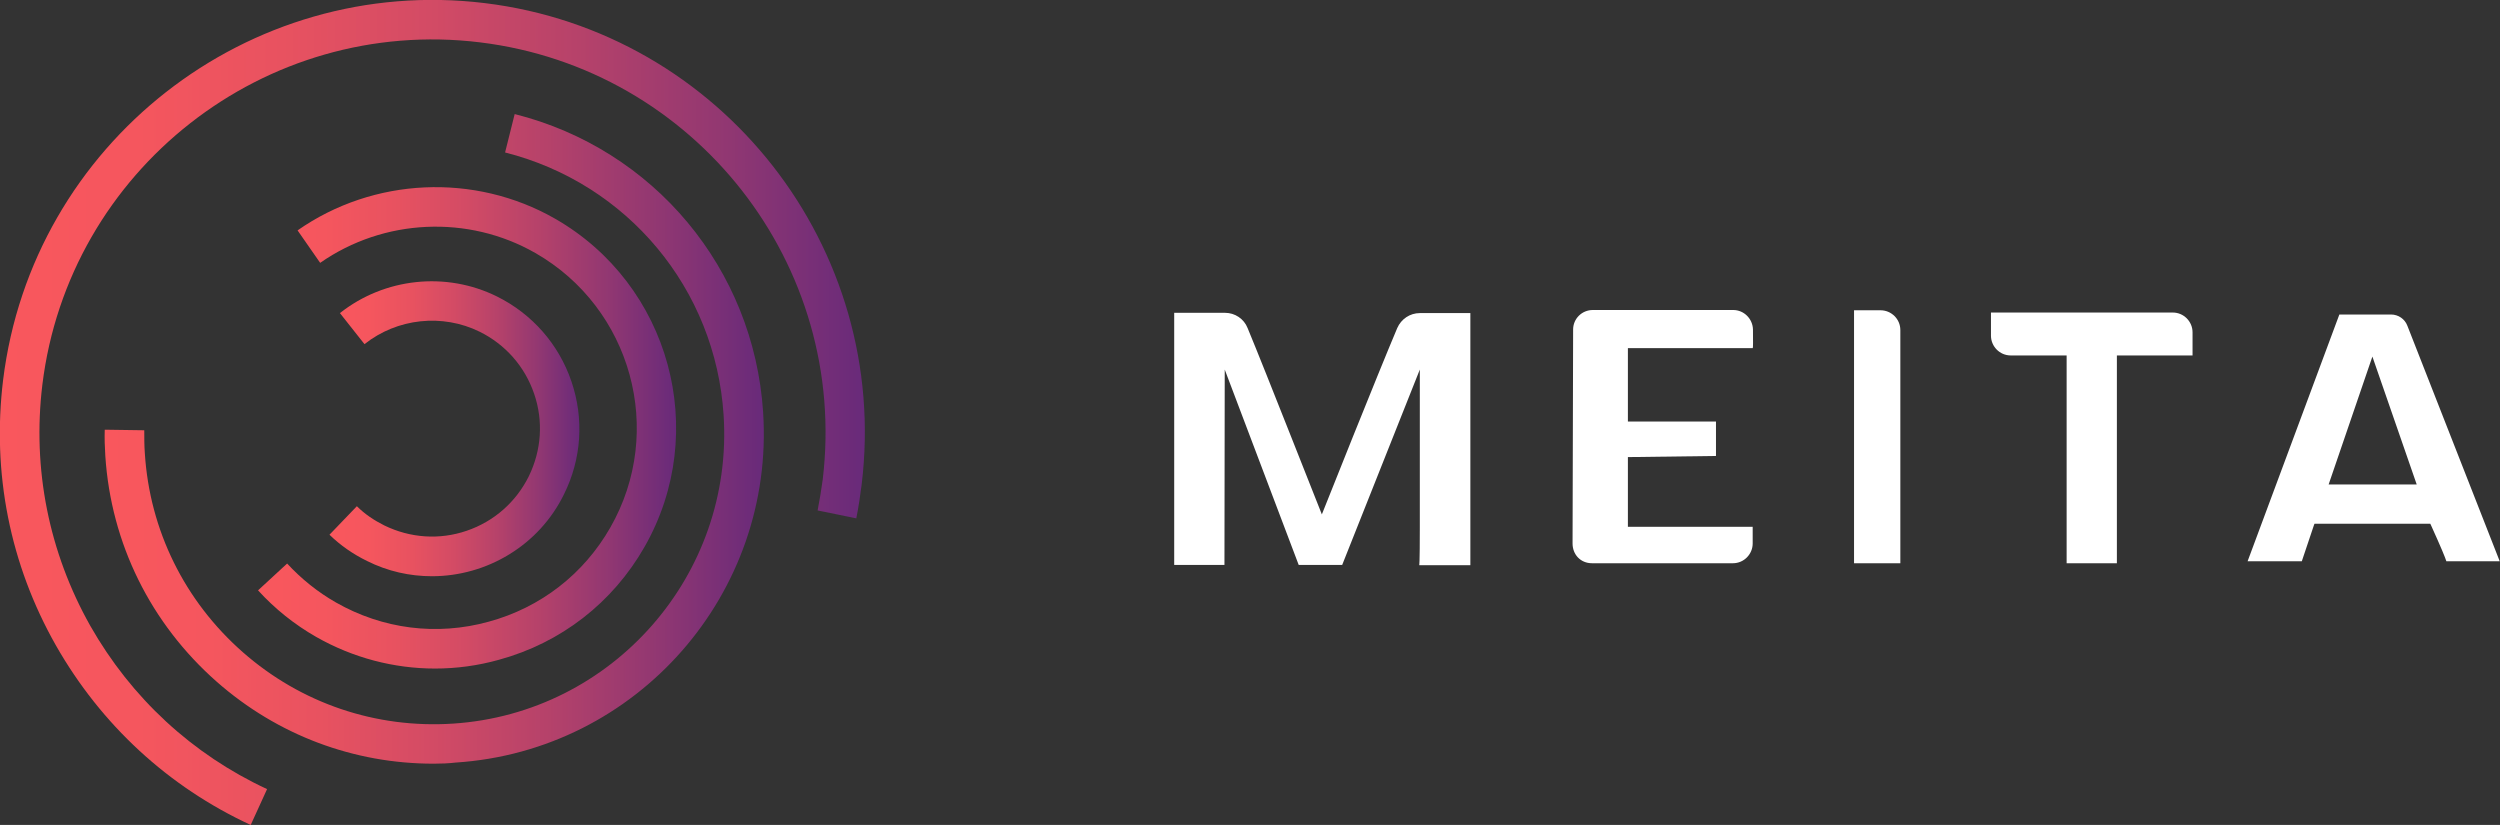 <?xml version="1.0" encoding="utf-8"?>
<!-- Generator: Adobe Illustrator 22.1.0, SVG Export Plug-In . SVG Version: 6.00 Build 0)  -->
<svg version="1.1" id="Layer_1" xmlns="http://www.w3.org/2000/svg" xmlns:xlink="http://www.w3.org/1999/xlink" x="0px" y="0px"
	 width="885.5px" height="292.2px" viewBox="0 0 885.5 292.2" enable-background="new 0 0 885.5 292.2" xml:space="preserve">
<rect x="0" y="0" width="885.5" height="292.2" fill="#333333" stroke="none"/>
<g>
	<g>
		<linearGradient id="SVGID_1_" gradientUnits="userSpaceOnUse" x1="37.01" y1="155.465" x2="270.53" y2="155.465">
			<stop  offset="0" style="stop-color:#F9575D"/>
			<stop  offset="0.159" style="stop-color:#F5565E"/>
			<stop  offset="0.327" style="stop-color:#E85260"/>
			<stop  offset="0.497" style="stop-color:#D34B65"/>
			<stop  offset="0.67" style="stop-color:#B6426A"/>
			<stop  offset="0.844" style="stop-color:#903772"/>
			<stop  offset="1" style="stop-color:#682A7A"/>
		</linearGradient>
		<path fill="url(#SVGID_1_)" d="M153.6,270.5c-28.3,0-55.3-10.1-76.8-29c-23.4-20.6-37.5-49-39.5-80.1c-0.2-3.1-0.3-6.2-0.2-9.2
			l14,0.2c0,2.7,0,5.4,0.2,8.1C53,187.8,65.4,212.9,86,231c20.6,18.1,47.1,27.1,74.5,25.3c56.5-3.7,99.5-52.7,95.8-109.3
			c-2.9-44.7-34-82-77.4-93l3.4-13.6c49.3,12.4,84.7,54.8,88,105.6c4.2,64.2-44.6,119.9-108.9,124.1
			C158.8,270.4,156.2,270.5,153.6,270.5z"/>
	</g>
	<g>
		<linearGradient id="SVGID_2_" gradientUnits="userSpaceOnUse" x1="91.336" y1="151.589" x2="239.461" y2="151.589">
			<stop  offset="0" style="stop-color:#F9575D"/>
			<stop  offset="0.159" style="stop-color:#F5565E"/>
			<stop  offset="0.327" style="stop-color:#E85260"/>
			<stop  offset="0.497" style="stop-color:#D34B65"/>
			<stop  offset="0.67" style="stop-color:#B6426A"/>
			<stop  offset="0.844" style="stop-color:#903772"/>
			<stop  offset="1" style="stop-color:#682A7A"/>
		</linearGradient>
		<path fill="url(#SVGID_2_)" d="M154.1,236.8c-14.6,0-29.1-3.8-42.1-11.2c-7.7-4.4-14.7-10-20.6-16.5l10.3-9.5
			c5,5.4,10.8,10.1,17.3,13.8c16.5,9.4,35.7,11.9,54.1,6.8c18.4-5,33.7-16.9,43.1-33.4c19.5-34.1,7.5-77.7-26.6-97.2
			c-23.8-13.6-53.7-12.2-76.2,3.5l-8-11.5c26.9-18.8,62.7-20.4,91.1-4.2c40.8,23.3,55.1,75.5,31.8,116.3c-11.3,19.8-29.6,34-51.6,40
			C169.2,235.8,161.6,236.8,154.1,236.8z"/>
	</g>
	<g>
		<linearGradient id="SVGID_3_" gradientUnits="userSpaceOnUse" x1="116.754" y1="151.776" x2="205.449" y2="151.776">
			<stop  offset="0" style="stop-color:#F9575D"/>
			<stop  offset="0.159" style="stop-color:#F5565E"/>
			<stop  offset="0.327" style="stop-color:#E85260"/>
			<stop  offset="0.497" style="stop-color:#D34B65"/>
			<stop  offset="0.67" style="stop-color:#B6426A"/>
			<stop  offset="0.844" style="stop-color:#903772"/>
			<stop  offset="1" style="stop-color:#682A7A"/>
		</linearGradient>
		<path fill="url(#SVGID_3_)" d="M153,204.1c-7.8,0-15.6-1.7-23-5.4c-4.9-2.4-9.4-5.5-13.3-9.3l9.7-10.1c2.8,2.8,6.1,5,9.7,6.8
			c9.2,4.5,19.6,5.2,29.2,1.9c9.7-3.3,17.5-10.2,22-19.3c4.5-9.2,5.2-19.6,1.9-29.2c-3.3-9.7-10.2-17.5-19.3-22
			c-13.2-6.5-29.2-4.8-40.8,4.4l-8.7-11c15.8-12.5,37.6-14.8,55.6-5.9c12.5,6.2,21.9,16.9,26.4,30.1c4.5,13.2,3.6,27.4-2.6,39.9
			C190.9,193.3,172.3,204.1,153,204.1z"/>
	</g>
	<g>
		<linearGradient id="SVGID_4_" gradientUnits="userSpaceOnUse" x1="0" y1="146.089" x2="306.326" y2="146.089">
			<stop  offset="0" style="stop-color:#F9575D"/>
			<stop  offset="0.159" style="stop-color:#F5565E"/>
			<stop  offset="0.327" style="stop-color:#E85260"/>
			<stop  offset="0.497" style="stop-color:#D34B65"/>
			<stop  offset="0.67" style="stop-color:#B6426A"/>
			<stop  offset="0.844" style="stop-color:#903772"/>
			<stop  offset="1" style="stop-color:#682A7A"/>
		</linearGradient>
		<path fill="url(#SVGID_4_)" d="M88.8,292.2c-29.2-13.5-53-35.5-69-63.6c-16.3-28.7-22.7-61.2-18.7-94
			C11.4,50.8,87.9-9.1,171.7,1.1c83.8,10.2,143.7,86.7,133.5,170.5c-0.5,4-1.1,8-1.9,12l-13.7-2.8c0.7-3.6,1.3-7.2,1.8-10.9
			C300.6,93.8,246.2,24.3,170,15C93.8,5.7,24.3,60.2,15,136.3c-3.6,29.8,2.3,59.3,17,85.4c14.5,25.5,36.1,45.5,62.6,57.8L88.8,292.2
			z"/>
	</g>
</g>
<path fill="#FFFFFF" d="M502.7,200.1c0,0,0.2,0,0.2-13.3v-55.9l-27.5,69.2H460l-26.2-69.2l-0.1,69.2c-19.2,0-17.8,0-17.8,0l0-89.3
	l18,0c3.5,0,6.7,2.1,8,5.4c6.6,15.9,25.6,64.4,26.3,66c0.6-1.6,20-50.2,26.7-66c1.4-3.2,4.5-5.3,8-5.3l17.9,0v89.3H502.7z"/>
<path fill="#FFFFFF" d="M563.9,199.5c-4.1,0-6.9-3.1-6.9-7l0.2-75.8c0-3.8,3.1-6.9,7-6.9h49.7c3.8,0,6.9,3.1,7,6.9
	c0,4.3,0.1,6.3-0.1,6.6h-44.2v26h31.2v12.2l-31.2,0.4v24.7h44.2v5.9c0,3.8-3.1,7-7,7C598.6,199.5,564.1,199.5,563.9,199.5z"/>
<g>
	<path fill="#FFFFFF" d="M673.1,199.5h-16.4v-89.6h9.4c3.8,0,7,3.1,7,7V199.5z"/>
</g>
<path fill="#FFFFFF" d="M776.6,117.7c0-3.8-3.1-7-7-7h-64.4v8.2c0,3.8,3.1,7,7,7H732v73.6h17.8v-73.6h26.8V117.7z"/>
<g>
	<g>
		<path fill="#FFFFFF" d="M866.5,198.8c-0.4-1.3-1.7-4.5-5.5-12.9l-0.2-0.4h-41l-0.2,0.5c-1.5,4.5-3.7,11.1-4.3,12.8h-19.2
			l32.5-87.4h18.3c2.6,0,4.9,1.6,5.8,4l32.7,83.4H866.5z M824.8,171.6H856l-15.7-45.3L824.8,171.6z"/>
	</g>
</g>
</svg>
